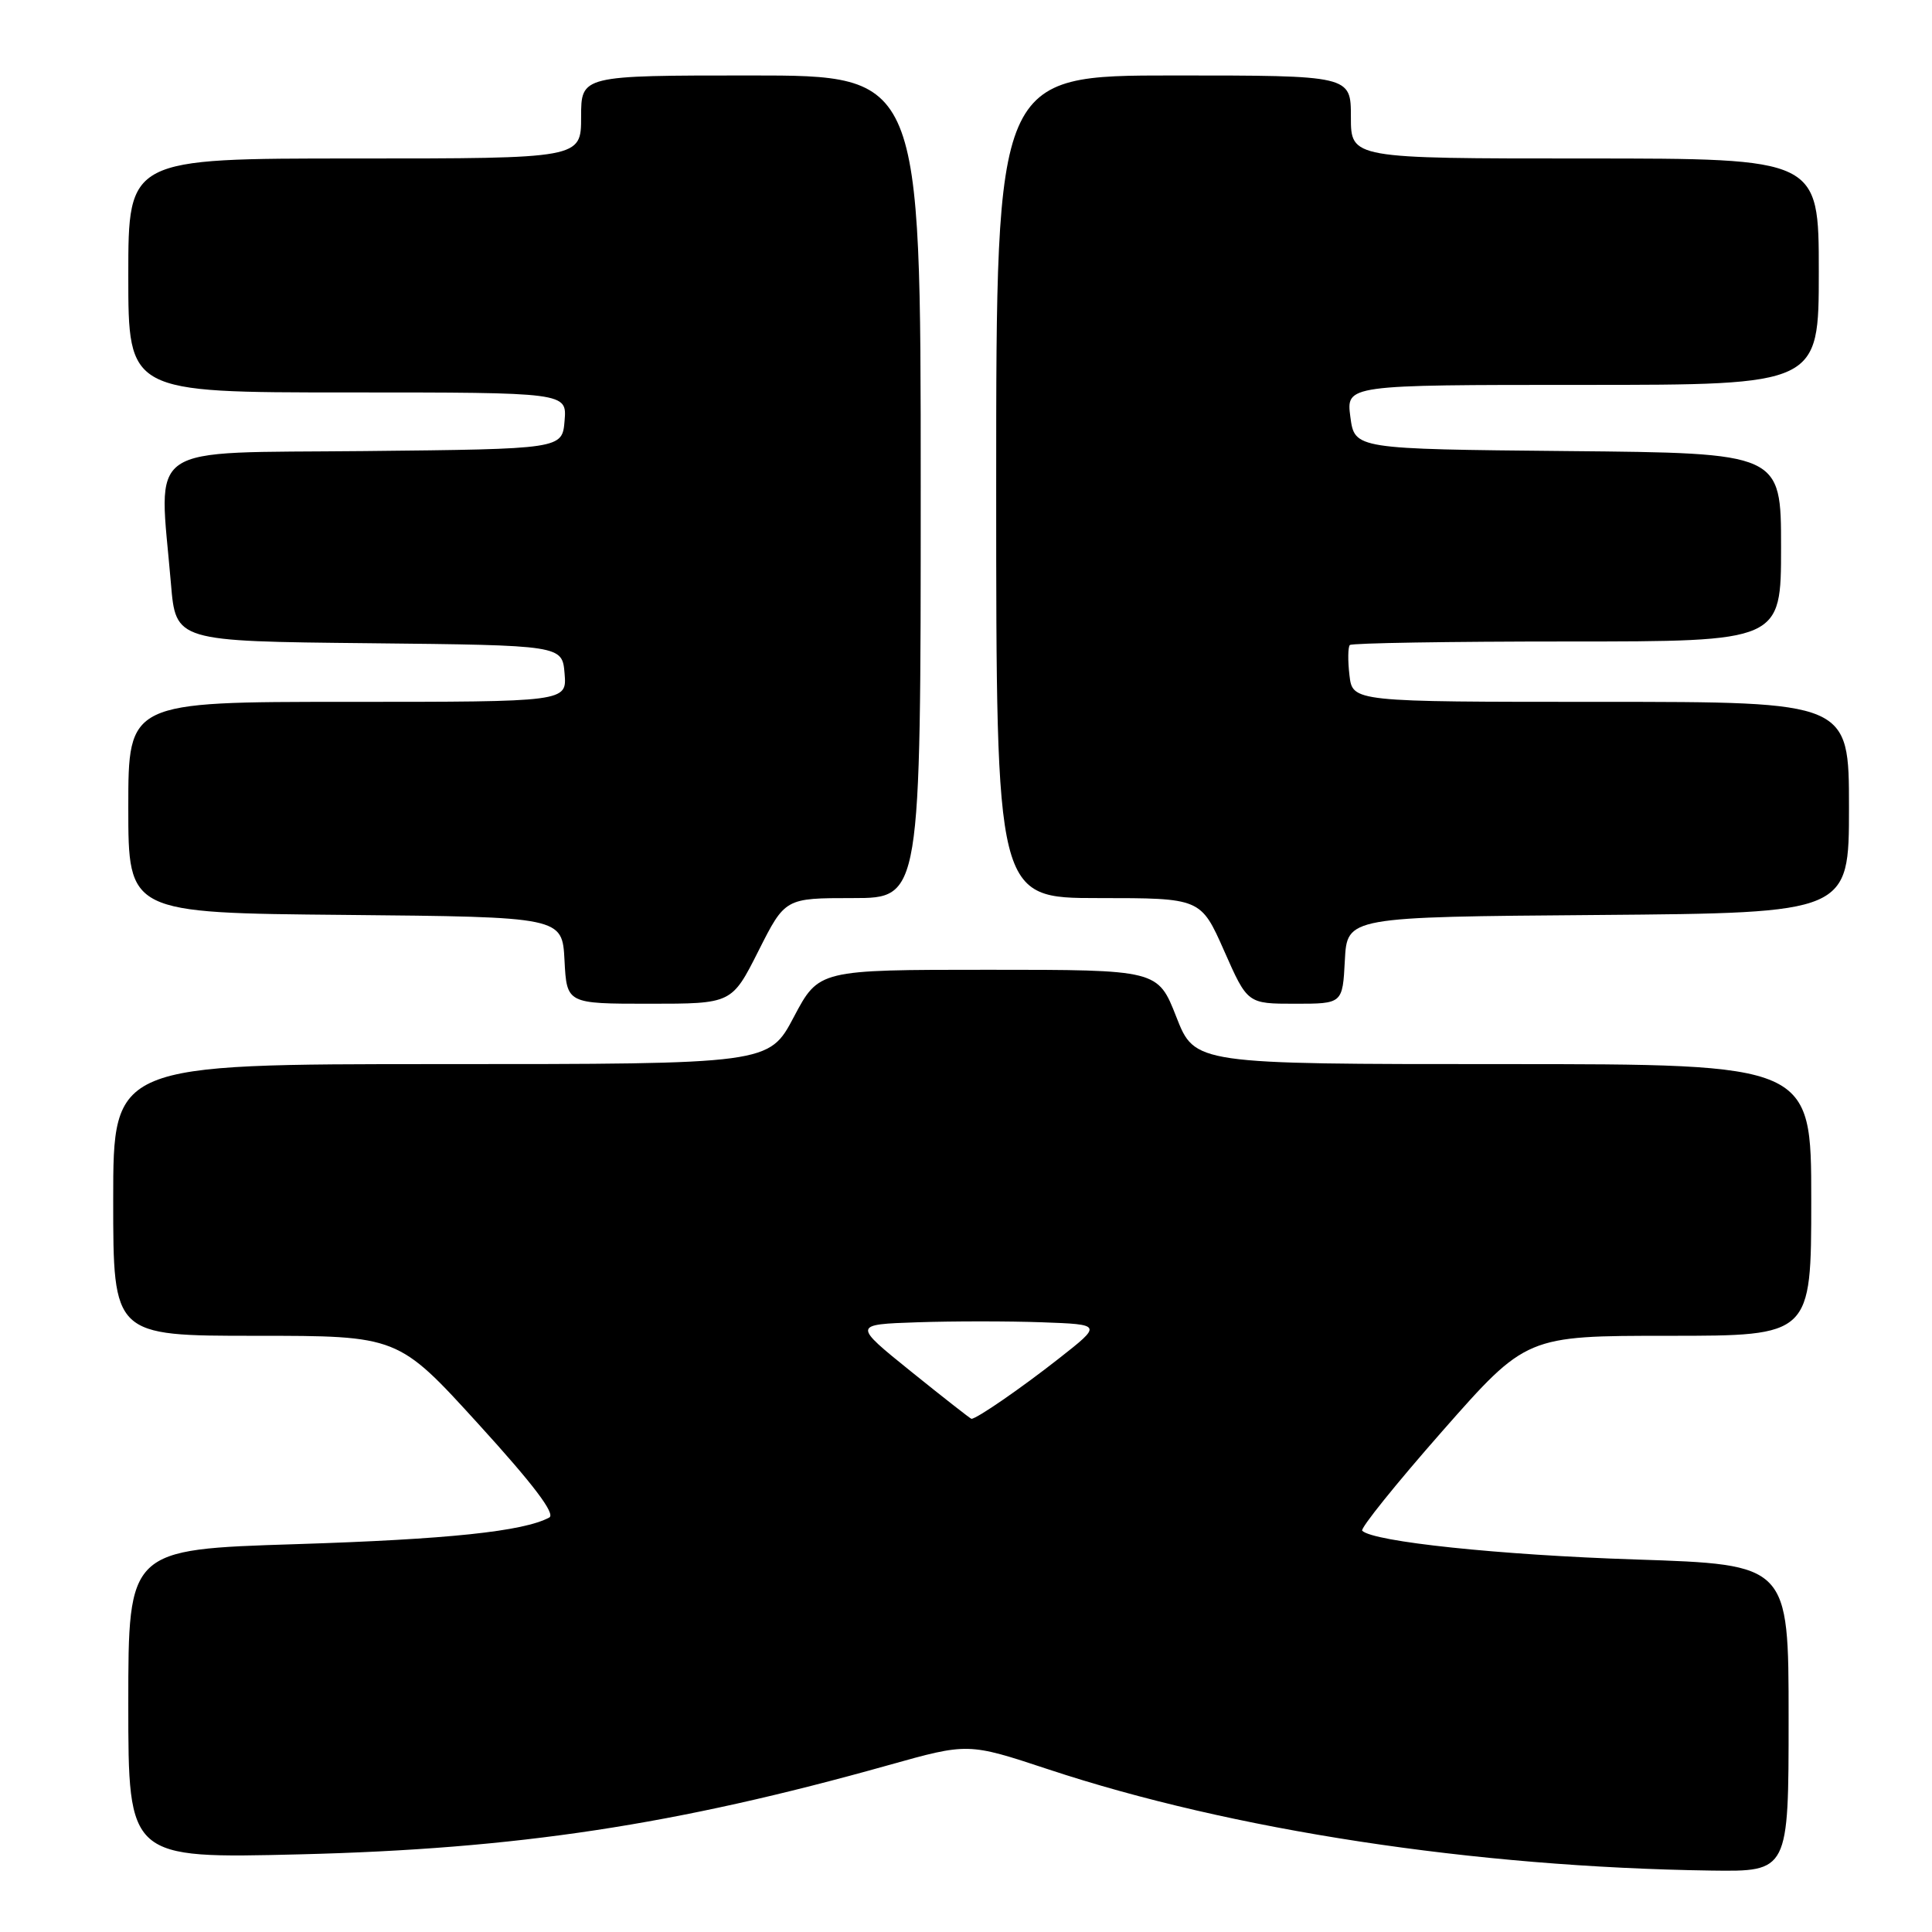 <?xml version="1.0" encoding="UTF-8" standalone="no"?>
<!DOCTYPE svg PUBLIC "-//W3C//DTD SVG 1.1//EN" "http://www.w3.org/Graphics/SVG/1.1/DTD/svg11.dtd" >
<svg xmlns="http://www.w3.org/2000/svg" xmlns:xlink="http://www.w3.org/1999/xlink" version="1.1" viewBox="0 0 256 256">
 <g >
 <path fill="currentColor"
d=" M 237.00 227.65 C 237.00 207.31 237.00 207.31 216.75 206.64 C 198.67 206.05 181.96 204.29 180.50 202.83 C 180.21 202.54 184.98 196.61 191.10 189.65 C 202.24 177.00 202.24 177.00 221.12 177.00 C 240.00 177.00 240.00 177.00 240.00 159.00 C 240.00 141.00 240.00 141.00 199.16 141.00 C 158.32 141.00 158.32 141.00 155.87 134.75 C 153.42 128.50 153.42 128.50 130.96 128.50 C 108.50 128.50 108.50 128.50 105.19 134.75 C 101.89 141.00 101.89 141.00 58.44 141.00 C 15.00 141.00 15.00 141.00 15.00 159.00 C 15.00 177.00 15.00 177.00 33.88 177.00 C 52.75 177.00 52.75 177.00 63.40 188.70 C 70.66 196.67 73.65 200.61 72.78 201.08 C 69.36 202.92 59.41 203.97 39.17 204.61 C 17.00 205.31 17.00 205.31 17.00 225.79 C 17.00 246.27 17.00 246.27 39.75 245.71 C 68.51 245.00 89.49 241.82 117.73 233.89 C 128.28 230.93 128.28 230.93 138.89 234.44 C 163.28 242.52 195.30 247.41 226.75 247.86 C 237.00 248.00 237.00 248.00 237.00 227.65 Z  M 100.50 126.00 C 104.03 119.00 104.03 119.00 113.01 119.00 C 122.00 119.00 122.00 119.00 122.00 64.50 C 122.00 10.00 122.00 10.00 99.50 10.00 C 77.00 10.00 77.00 10.00 77.00 15.50 C 77.00 21.00 77.00 21.00 47.00 21.00 C 17.00 21.00 17.00 21.00 17.00 36.50 C 17.00 52.00 17.00 52.00 46.06 52.00 C 75.12 52.00 75.12 52.00 74.81 55.75 C 74.50 59.50 74.50 59.50 48.25 59.77 C 18.67 60.07 21.05 58.43 22.65 77.33 C 23.29 84.97 23.29 84.97 48.90 85.23 C 74.50 85.50 74.50 85.50 74.81 89.25 C 75.12 93.00 75.12 93.00 46.06 93.00 C 17.00 93.00 17.00 93.00 17.00 106.98 C 17.00 120.97 17.00 120.97 45.75 121.23 C 74.50 121.50 74.50 121.50 74.80 127.25 C 75.10 133.00 75.10 133.00 86.04 133.00 C 96.97 133.00 96.97 133.00 100.50 126.00 Z  M 178.20 127.25 C 178.50 121.50 178.50 121.50 211.75 121.24 C 245.00 120.97 245.00 120.97 245.00 106.99 C 245.00 93.00 245.00 93.00 212.11 93.00 C 179.22 93.00 179.22 93.00 178.81 89.47 C 178.58 87.53 178.61 85.73 178.86 85.47 C 179.12 85.21 192.08 85.00 207.67 85.00 C 236.00 85.00 236.00 85.00 236.00 72.52 C 236.00 60.03 236.00 60.03 207.75 59.77 C 179.50 59.50 179.50 59.50 178.93 55.25 C 178.37 51.00 178.37 51.00 209.68 51.00 C 241.00 51.00 241.00 51.00 241.00 36.00 C 241.00 21.00 241.00 21.00 210.00 21.00 C 179.00 21.00 179.00 21.00 179.00 15.50 C 179.00 10.00 179.00 10.00 155.50 10.00 C 132.00 10.00 132.00 10.00 132.00 64.50 C 132.00 119.00 132.00 119.00 145.56 119.00 C 159.11 119.00 159.11 119.00 162.21 126.00 C 165.30 133.00 165.30 133.00 171.60 133.00 C 177.90 133.00 177.90 133.00 178.20 127.25 Z  M 120.74 181.75 C 112.99 175.50 112.99 175.50 121.55 175.21 C 126.25 175.05 133.69 175.05 138.07 175.21 C 146.05 175.50 146.05 175.50 140.32 180.00 C 135.32 183.93 129.42 188.00 128.72 188.00 C 128.60 188.00 125.01 185.19 120.74 181.75 Z "/>
</g>
</svg>